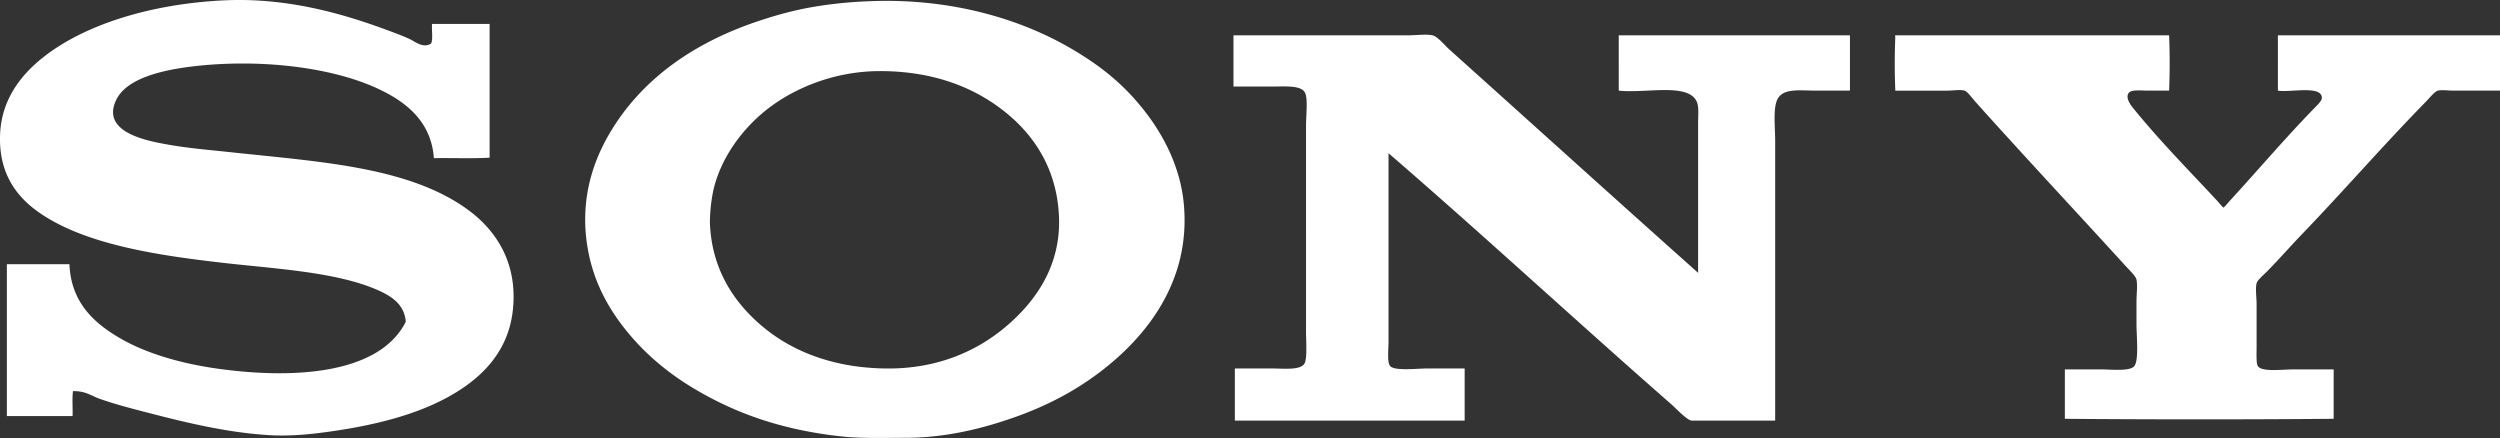 <svg xmlns="http://www.w3.org/2000/svg" width="100" height="17.519"><rect width="100%" height="100%" fill="#333333" stroke="none"/><g fill-rule="evenodd" fill="#FFF"><path d="M17.282.958h2.302v5.349c-.707.042-1.492.007-2.229.019-.104-1.468-1.115-2.262-2.267-2.792-1.944-.894-4.874-1.186-7.434-.871-1.222.151-2.605.484-3.01 1.342-.565 1.196.971 1.572 1.869 1.741.955.18 1.705.234 2.556.326 3.639.396 7.242.575 9.628 2.303 1.109.804 2.036 2.109 1.813 4.062-.192 1.681-1.295 2.726-2.557 3.427-1.306.725-2.919 1.13-4.605 1.377-.833.122-1.713.22-2.612.163-1.741-.108-3.446-.538-5.004-.943-.6-.155-1.173-.309-1.741-.507-.35-.123-.551-.315-1.07-.309-.042.296-.006.671-.018.998H.275v-6.074h2.502c.063 1.528.987 2.362 2.049 2.974 1.061.61 2.431.996 3.825 1.196 2.875.413 6.482.309 7.58-1.868-.059-.719-.598-1.036-1.125-1.269-1.612-.712-4.017-.846-6.02-1.07-2.728-.306-5.621-.734-7.47-1.995C.636 7.87-.056 6.911.003 5.383.056 3.99.83 3.018 1.671 2.337 3.347.983 6.03.161 8.924.016c2.436-.123 4.641.479 6.49 1.161.305.112.628.23.925.362.271.121.584.414.907.2.08-.192.015-.53.036-.781M34.707.052c3.269-.149 6.144.688 8.285 1.977 1.11.667 1.988 1.381 2.793 2.412.732.936 1.408 2.191 1.56 3.644.326 3.154-1.505 5.407-3.374 6.817-.99.748-2.118 1.343-3.408 1.795-1.281.45-2.737.816-4.371.816-.837 0-1.726.031-2.52-.055-2.36-.255-4.214-.905-5.893-1.904-1.068-.634-2.012-1.423-2.792-2.411-.772-.977-1.381-2.149-1.542-3.662-.176-1.666.293-3.05.943-4.153 1.277-2.167 3.362-3.618 5.93-4.479.625-.21 1.315-.408 2.048-.544a16.986 16.986 0 0 1 2.341-.253m-4.28 4.533c-.797.698-1.581 1.73-1.886 2.992a6.532 6.532 0 0 0-.145 1.306c.059 1.982 1.073 3.355 2.23 4.279 1.242.992 2.906 1.577 4.914 1.578 1.997.001 3.579-.712 4.751-1.723 1.143-.985 2.163-2.407 2.067-4.388-.099-2.029-1.135-3.364-2.248-4.224-1.263-.978-2.888-1.562-4.915-1.561-1.974.003-3.688.796-4.768 1.741M49.356 1.413h6.964c.33 0 .709-.056.979 0 .205.042.491.402.689.579 3.321 2.98 6.628 5.973 9.936 8.921V4.966c0-.312.034-.652-.036-.852-.292-.833-2.046-.367-3.138-.489V1.413h9.248v2.212h-1.342c-.714 0-1.404-.123-1.595.434-.132.385-.054 1.065-.054 1.559v11.206H67.67c-.176 0-.67-.525-.816-.652-3.797-3.323-7.546-6.791-11.313-10.044v7.506c0 .366-.065.875.072 1.016.191.194 1.088.089 1.451.089h1.522v2.085h-9.192v-2.085h1.487c.457 0 1.11.076 1.287-.18.132-.19.073-.884.073-1.306V5.039c0-.407.079-1.074-.036-1.323-.146-.318-.823-.254-1.306-.254h-1.56V1.467c-.002-.026-.003-.051.017-.054M75.83 1.413h10.934a27.15 27.15 0 0 1 0 2.212h-.852c-.263 0-.658-.051-.762.09-.164.222.132.558.254.706 1.063 1.294 2.146 2.387 3.282 3.609.054.059.23.272.254.272.025 0 .205-.219.254-.272 1.198-1.303 2.22-2.519 3.481-3.808.072-.073.201-.208.2-.307-.006-.517-1.271-.206-1.759-.29V1.413H100v2.212h-1.868c-.215 0-.45-.04-.616 0-.128.03-.343.305-.49.452-1.699 1.736-3.279 3.559-4.968 5.313-.433.45-.883.965-1.36 1.451-.144.146-.405.363-.434.489-.055.217 0 .564 0 .853v1.687c0 .289-.023.668.054.78.165.237.978.126 1.414.126h1.614v1.976c-3.375.03-7.313.03-10.752 0v-1.976h1.45c.379 0 1.145.086 1.324-.126.195-.231.091-1.209.091-1.687v-.889c0-.303.049-.651 0-.888-.029-.142-.255-.351-.398-.507-2.013-2.208-4.021-4.352-6.039-6.601-.131-.146-.33-.422-.436-.452-.175-.051-.468 0-.706 0h-2.067a25.46 25.46 0 0 1 0-2.158c-.021-.028-.021-.046.017-.055"/></g></svg>
